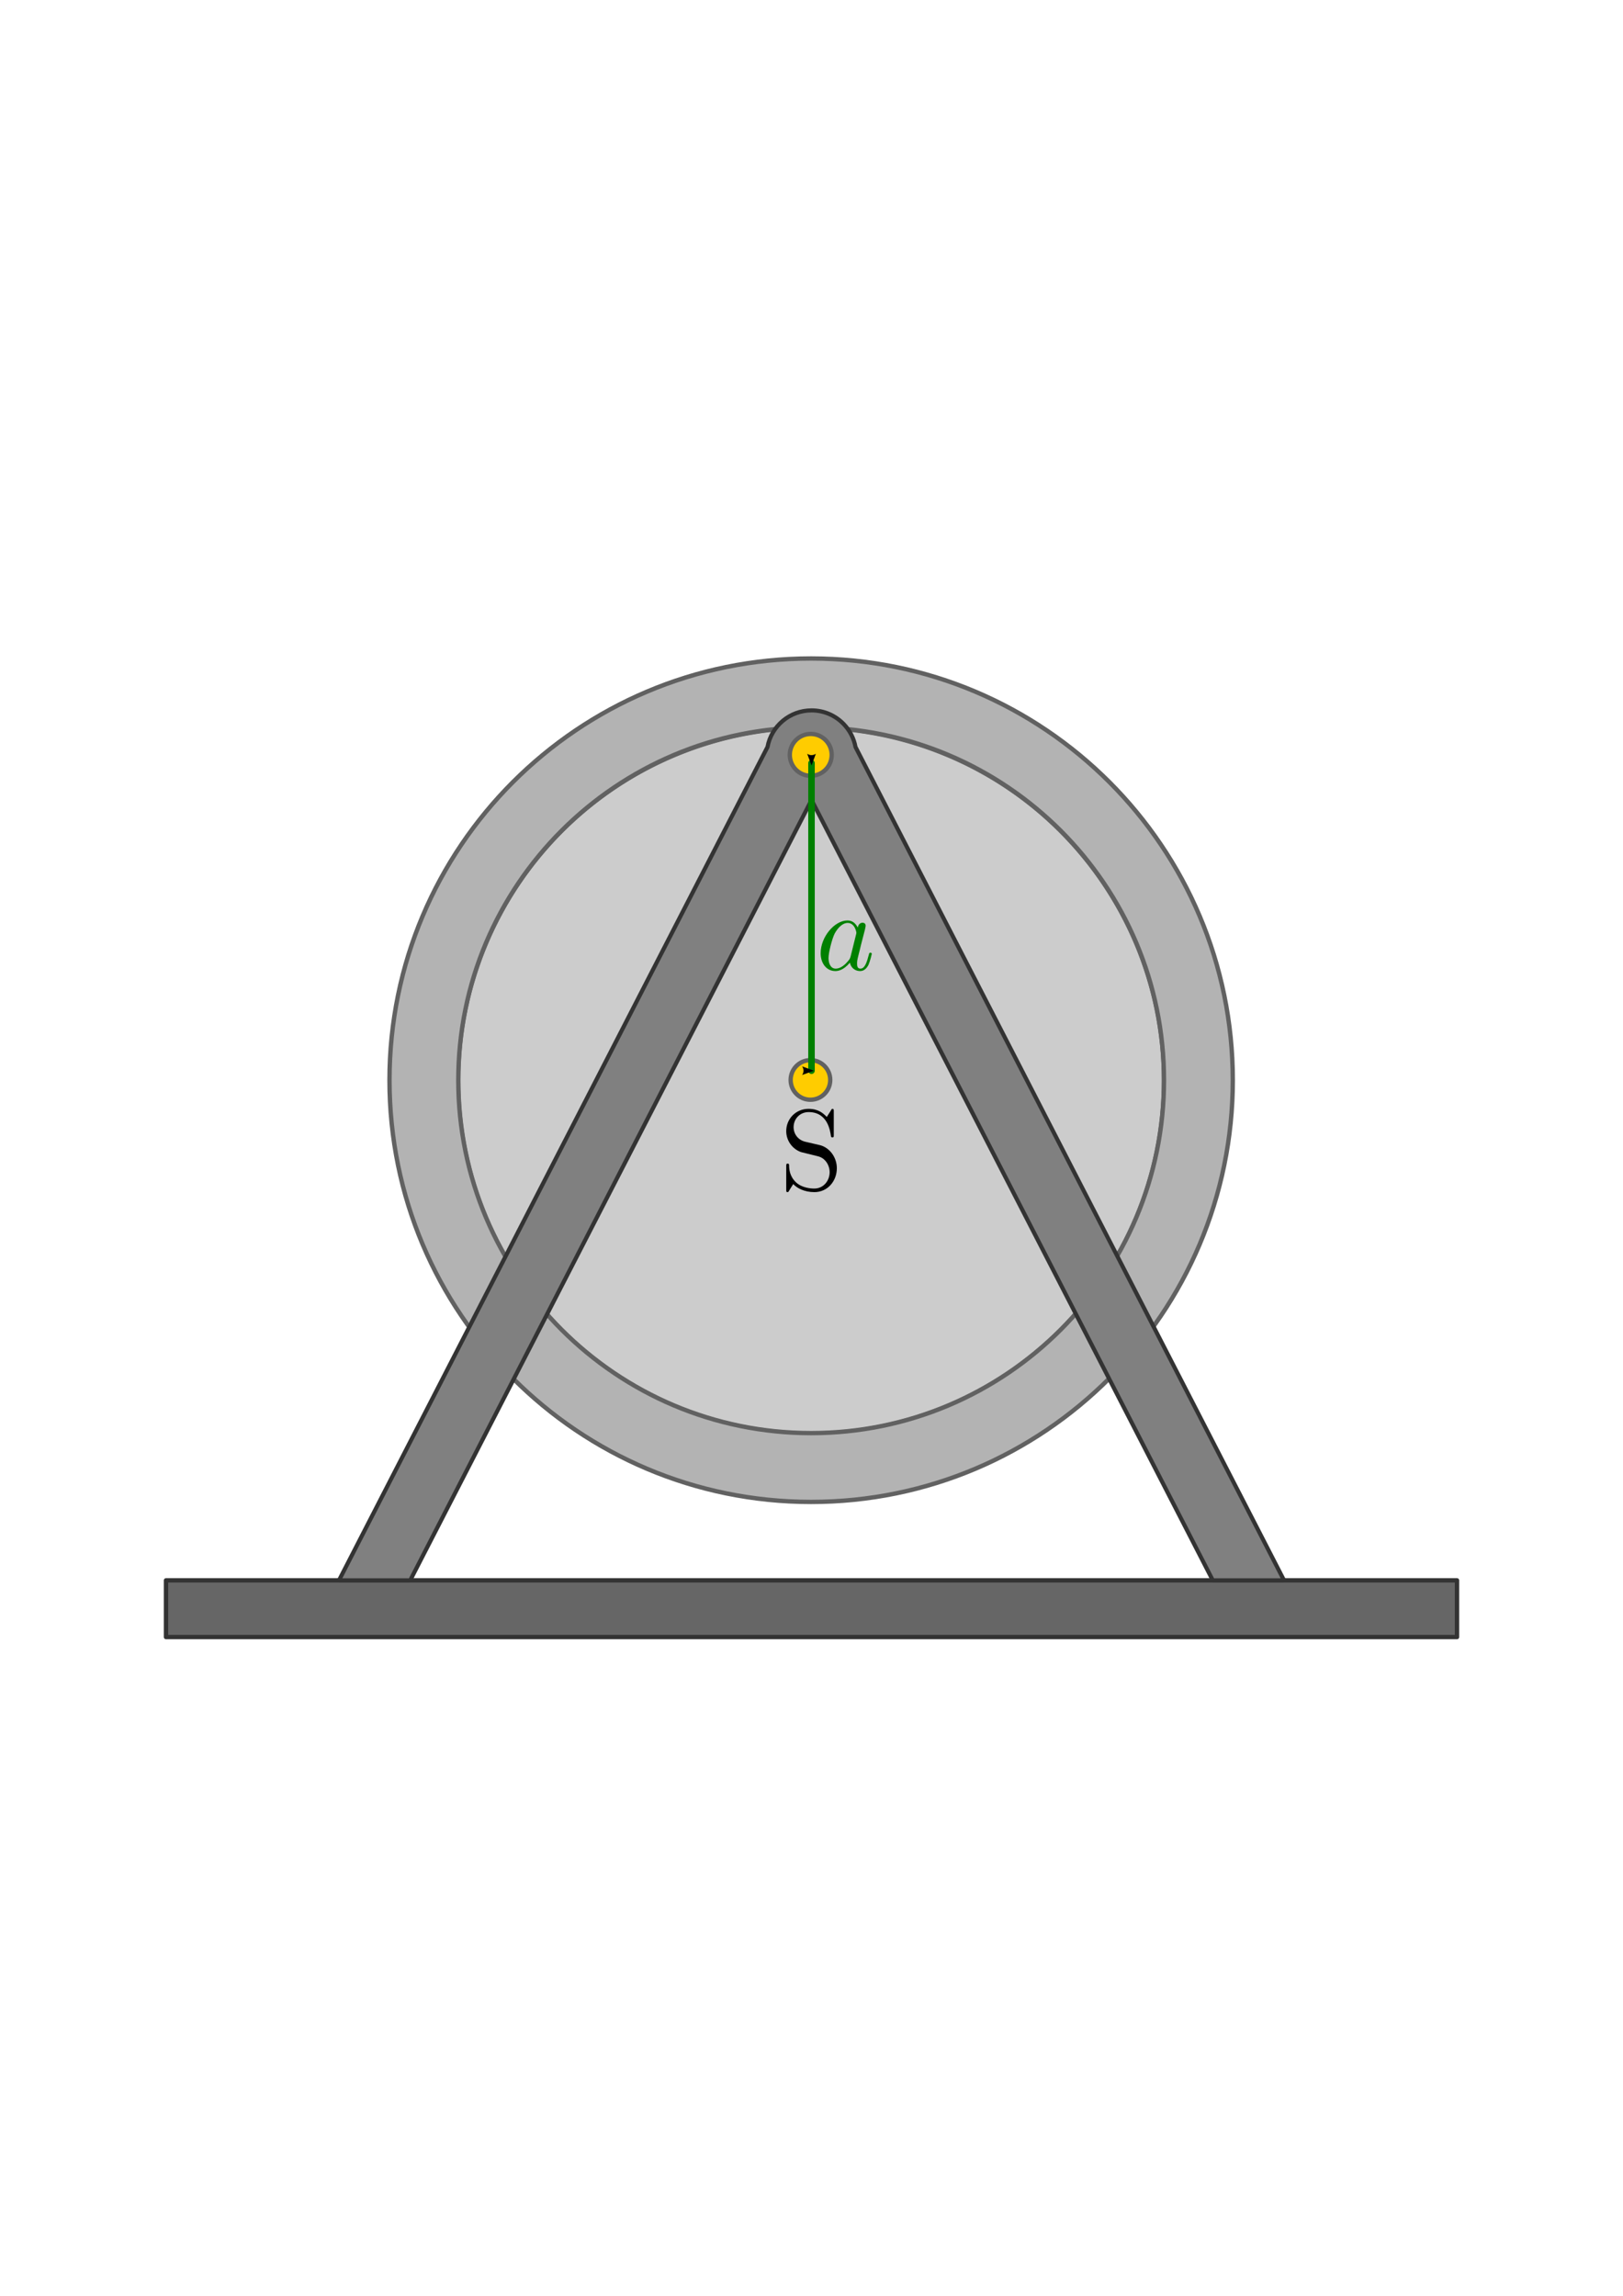 <?xml version="1.0" encoding="UTF-8" standalone="no"?>
<!-- Created with Inkscape (http://www.inkscape.org/) -->

<svg
   xmlns:ns0="http://www.iki.fi/pav/software/textext/"
   xmlns:dc="http://purl.org/dc/elements/1.1/"
   xmlns:cc="http://creativecommons.org/ns#"
   xmlns:rdf="http://www.w3.org/1999/02/22-rdf-syntax-ns#"
   xmlns:svg="http://www.w3.org/2000/svg"
   xmlns="http://www.w3.org/2000/svg"
   xmlns:xlink="http://www.w3.org/1999/xlink"
   xmlns:sodipodi="http://sodipodi.sourceforge.net/DTD/sodipodi-0.dtd"
   xmlns:inkscape="http://www.inkscape.org/namespaces/inkscape"
   width="744.094"
   height="1052.362"
   id="svg2"
   version="1.1"
   inkscape:version="0.48.4 r9939"
   sodipodi:docname="traegheitsmoment-experimentelle-bestimmung.svg">
  <sodipodi:namedview
     id="base"
     pagecolor="#ffffff"
     bordercolor="#666666"
     borderopacity="1.0"
     inkscape:pageopacity="0.0"
     inkscape:pageshadow="2"
     inkscape:zoom="0.5"
     inkscape:cx="328.11318"
     inkscape:cy="653.46136"
     inkscape:document-units="px"
     inkscape:current-layer="layer1"
     showgrid="false"
     inkscape:object-paths="true"
     inkscape:object-nodes="true"
     inkscape:snap-smooth-nodes="true"
     inkscape:snap-midpoints="true"
     inkscape:snap-object-midpoints="true"
     inkscape:window-width="1600"
     inkscape:window-height="1150"
     inkscape:window-x="0"
     inkscape:window-y="0"
     inkscape:window-maximized="1"
     showguides="true"
     inkscape:guide-bbox="true"
     inkscape:snap-global="false" />
  <title
     id="title8546">Messung des Trägheitsmoments</title>
  <defs
     id="defs4">
    <marker
       style="overflow:visible"
       id="Arrow2Mstart"
       refX="0.0"
       refY="0.0"
       orient="auto"
       inkscape:stockid="Arrow2Mstart">
      <path
         transform="scale(0.6) translate(0,0)"
         d="M 8.719,4.034 L -2.207,0.016 L 8.719,-4.002 C 6.973,-1.63 6.983,1.616 8.719,4.034 z "
         style="fill-rule:evenodd;stroke-width:0.625;stroke-linejoin:round"
         id="path3940" />
    </marker>
    <marker
       inkscape:stockid="Arrow2Mend"
       orient="auto"
       refY="0"
       refX="0"
       id="Arrow2Mend"
       style="overflow:visible">
      <path
         inkscape:connector-curvature="0"
         id="path3943"
         style="fill-rule:evenodd;stroke-width:0.625;stroke-linejoin:round"
         d="M 8.719,4.034 -2.207,0.016 8.719,-4.002 c -1.745,2.372 -1.735,5.617 -6e-7,8.035 z"
         transform="scale(-0.6,-0.6)" />
    </marker>
  </defs>
  <g
     inkscape:label="Ebene 1"
     inkscape:groupmode="layer"
     id="layer1">
    <rect
       inkscape:export-ydpi="150"
       inkscape:export-xdpi="150"
       inkscape:export-filename="/home/waldgeist/data/homepage/pics/physik/mechanik/drehmoment-und-gleichgewicht/traegheitsmoment-experimentelle-bestimmung.png"
       y="89.92"
       x="-777.697"
       height="564.255"
       width="503.031"
       id="rect4617"
       style="color:#000000;fill:#ffffff;fill-opacity:1;fill-rule:nonzero;stroke:#ffffff;stroke-width:2;stroke-linecap:round;stroke-linejoin:round;stroke-miterlimit:4;stroke-opacity:1;stroke-dasharray:none;stroke-dashoffset:0;marker:none;visibility:visible;display:inline;overflow:visible;enable-background:accumulate"
       transform="matrix(0,-1,1,0,0,0)" />
    <path
       transform="matrix(1.383,0,0,1.383,-594.862,131.058)"
       d="m 816,263.362 a 117,117 0 1 1 -234,0 117,117 0 1 1 234,0 z"
       sodipodi:ry="117"
       sodipodi:rx="117"
       sodipodi:cy="263.36218"
       sodipodi:cx="699"
       id="path7548"
       style="color:#000000;fill:#cccccc;fill-opacity:1;fill-rule:nonzero;stroke:#616161;stroke-width:1.446;stroke-linecap:round;stroke-linejoin:round;stroke-miterlimit:4;stroke-opacity:1;stroke-dasharray:none;stroke-dashoffset:0;marker:none;visibility:visible;display:inline;overflow:visible;enable-background:accumulate"
       sodipodi:type="arc"
       inkscape:export-filename="/home/waldgeist/data/homepage/pics/physik/mechanik/drehmoment-und-gleichgewicht/traegheitsmoment-experimentelle-bestimmung.png"
       inkscape:export-xdpi="150"
       inkscape:export-ydpi="150" />
    <g
       id="g3202"
       transform="matrix(0.946,0,0,0.946,19.927,33.337)"
       inkscape:export-filename="/home/waldgeist/data/homepage/pics/physik/mechanik/drehmoment-und-gleichgewicht/traegheitsmoment-experimentelle-bestimmung.png"
       inkscape:export-xdpi="150"
       inkscape:export-ydpi="150">
      <path
         inkscape:export-ydpi="150"
         inkscape:export-xdpi="150"
         inkscape:export-filename="/home/waldgeist/data/homepage/pics/physik/mechanik/drehmoment-und-gleichgewicht/traegheitsmoment-messung.png"
         inkscape:connector-curvature="0"
         id="path7552"
         d="m 372.047,283.826 c -112.858,0 -204.347,91.489 -204.347,204.347 0,112.858 91.489,204.348 204.347,204.348 112.858,0 204.347,-91.49 204.347,-204.348 0,-112.858 -91.489,-204.347 -204.347,-204.347 z m 0,33.348 c 94.442,0 170.999,76.557 170.999,170.999 0,94.442 -76.557,170.999 -170.999,170.999 -94.442,0 -170.999,-76.557 -170.999,-170.999 0,-94.442 76.557,-170.999 170.999,-170.999 z"
         style="color:#000000;fill:#b3b3b3;fill-opacity:1;fill-rule:nonzero;stroke:#616161;stroke-width:2.113;stroke-linecap:round;stroke-linejoin:round;stroke-miterlimit:4;stroke-opacity:1;stroke-dasharray:none;stroke-dashoffset:0;marker:none;visibility:visible;display:inline;overflow:visible;enable-background:accumulate" />
      <path
         inkscape:export-ydpi="150"
         inkscape:export-xdpi="150"
         inkscape:export-filename="/home/waldgeist/data/homepage/pics/physik/mechanik/drehmoment-und-gleichgewicht/traegheitsmoment-messung.png"
         transform="matrix(0.082,0,0,0.082,314.389,466.449)"
         d="m 816,263.362 c 0,64.617 -52.383,117 -117,117 -64.617,0 -117,-52.383 -117,-117 0,-64.617 52.383,-117 117,-117 64.617,0 117,52.383 117,117 z"
         sodipodi:ry="117"
         sodipodi:rx="117"
         sodipodi:cy="263.36218"
         sodipodi:cx="699"
         id="path7550"
         style="color:#000000;fill:#ffcc00;fill-opacity:1;fill-rule:nonzero;stroke:#616161;stroke-width:25.618;stroke-linecap:round;stroke-linejoin:round;stroke-miterlimit:4;stroke-opacity:1;stroke-dasharray:none;stroke-dashoffset:0;marker:none;visibility:visible;display:inline;overflow:visible;enable-background:accumulate"
         sodipodi:type="arc" />
    </g>
    <g
       id="g4654"
       ns0:preamble="/home/waldgeist/data/sphinx/inkscape-preamble.tex"
       ns0:text="$\\vec{\\omega}$"
       transform="matrix(4.659,0,0,4.659,-302.81,-149.232)"
       style="fill:#0000ff"
       inkscape:export-filename="/home/waldgeist/data/homepage/pics/physik/mechanik/kinematik/winkelgeschwindigkeit.png"
       inkscape:export-xdpi="150"
       inkscape:export-ydpi="150">
      <defs
         id="defs4656">
        <g
           id="g4658">
          <symbol
             id="symbol4660"
             overflow="visible"
             style="overflow:visible">
            <path
               id="path4662"
               d=""
               style="stroke:none"
               inkscape:connector-curvature="0" />
          </symbol>
          <symbol
             id="symbol4664"
             overflow="visible"
             style="overflow:visible">
            <path
               id="path4666"
               d="m 5.359,-5.938 c -0.141,0.141 -0.469,0.422 -0.469,0.594 0,0.094 0.094,0.203 0.188,0.203 0.094,0 0.141,-0.078 0.203,-0.141 C 5.391,-5.422 5.625,-5.703 6.062,-5.922 6.125,-5.969 6.234,-6.016 6.234,-6.125 6.234,-6.234 6.156,-6.281 6.094,-6.328 5.875,-6.484 5.766,-6.656 5.688,-6.891 5.656,-6.984 5.625,-7.125 5.484,-7.125 c -0.141,0 -0.203,0.141 -0.203,0.219 0,0.047 0.078,0.359 0.234,0.578 l -3.359,0 c -0.156,0 -0.344,0 -0.344,0.203 0,0.188 0.188,0.188 0.344,0.188 z m 0,0"
               style="stroke:none"
               inkscape:connector-curvature="0" />
          </symbol>
          <symbol
             id="symbol4668"
             overflow="visible"
             style="overflow:visible">
            <path
               id="path4670"
               d="m 6.031,-3.703 c 0,-0.453 -0.172,-0.703 -0.406,-0.703 -0.25,0 -0.516,0.234 -0.516,0.469 0,0.094 0.047,0.203 0.141,0.297 0.172,0.156 0.359,0.422 0.359,0.844 0,0.391 -0.203,0.969 -0.5,1.422 C 4.812,-0.953 4.438,-0.609 3.969,-0.609 3.406,-0.609 3.094,-0.969 3,-1.5 c 0.109,-0.266 0.344,-0.906 0.344,-1.188 0,-0.109 -0.047,-0.219 -0.188,-0.219 -0.078,0 -0.188,0.031 -0.266,0.172 C 2.781,-2.531 2.656,-1.891 2.656,-1.531 2.328,-1.062 1.938,-0.609 1.312,-0.609 c -0.672,0 -0.875,-0.594 -0.875,-1.141 0,-1.25 1.016,-2.297 1.016,-2.422 0,-0.109 -0.078,-0.188 -0.188,-0.188 -0.125,0 -0.203,0.125 -0.266,0.219 -0.5,0.734 -0.875,1.922 -0.875,2.828 0,0.688 0.219,1.422 1.047,1.422 0.703,0 1.172,-0.5 1.531,-1.047 0.094,0.578 0.484,1.047 1.094,1.047 0.781,0 1.25,-0.609 1.609,-1.359 0.25,-0.484 0.625,-1.844 0.625,-2.453 z m 0,0"
               style="stroke:none"
               inkscape:connector-curvature="0" />
          </symbol>
        </g>
      </defs>
      <g
         id="g4672"
         style="fill:#0000ff">
        <g
           id="g4674"
           style="fill:#0000ff;fill-opacity:1">
          <use
             id="use4676"
             y="134.765"
             x="223.455"
             xlink:href="#textext-db156235-1"
             width="744.094"
             height="1052.362"
             style="fill:#0000ff" />
        </g>
        <g
           id="g4678"
           style="fill:#0000ff;fill-opacity:1">
          <use
             id="use4680"
             y="134.765"
             x="223.435"
             xlink:href="#textext-db156235-2"
             width="744.094"
             height="1052.362"
             style="fill:#0000ff" />
        </g>
      </g>
    </g>
    <rect
       style="color:#000000;fill:#666666;fill-opacity:1;fill-rule:nonzero;stroke:#333333;stroke-width:2;stroke-linecap:round;stroke-linejoin:round;stroke-miterlimit:4;stroke-opacity:1;stroke-dasharray:none;stroke-dashoffset:0;marker:none;visibility:visible;display:inline;overflow:visible;enable-background:accumulate"
       id="rect8509"
       width="591.88"
       height="26"
       x="76.107"
       y="724.401"
       inkscape:export-filename="/home/waldgeist/data/homepage/pics/physik/mechanik/drehmoment-und-gleichgewicht/traegheitsmoment-experimentelle-bestimmung.png"
       inkscape:export-xdpi="150"
       inkscape:export-ydpi="150" />
    <path
       inkscape:connector-curvature="0"
       style="color:#000000;fill:#808080;fill-opacity:1;stroke:#333333;stroke-width:1.891;stroke-linecap:round;stroke-linejoin:round;stroke-miterlimit:4;stroke-opacity:1;stroke-dasharray:none;stroke-dashoffset:0;marker:none;visibility:visible;display:inline;overflow:visible;enable-background:accumulate"
       d="m 372.063,325.628 c -10.051,0 -18.421,7.242 -20.188,16.781 l -196.469,382 32.656,0 184,-357.719 183.969,357.719 32.656,0 -196.469,-382 c -0.744,-4.016 -2.659,-7.64 -5.375,-10.469 -3.735,-3.89 -8.962,-6.312 -14.781,-6.312 z"
       id="path3214"
       inkscape:export-filename="/home/waldgeist/data/homepage/pics/physik/mechanik/drehmoment-und-gleichgewicht/traegheitsmoment-experimentelle-bestimmung.png"
       inkscape:export-xdpi="150"
       inkscape:export-ydpi="150" />
    <path
       inkscape:transform-center-y="-24.748739"
       inkscape:transform-center-x="-58.671643"
       inkscape:export-ydpi="150"
       inkscape:export-xdpi="150"
       inkscape:export-filename="/home/waldgeist/data/homepage/pics/physik/mechanik/drehmoment-und-gleichgewicht/traegheitsmoment-experimentelle-bestimmung.png"
       transform="matrix(0.082,0,0,0.082,314.389,324.431)"
       d="m 816,263.362 a 117,117 0 1 1 -234,0 117,117 0 1 1 234,0 z"
       sodipodi:ry="117"
       sodipodi:rx="117"
       sodipodi:cy="263.36218"
       sodipodi:cx="699"
       id="path3256"
       style="color:#000000;fill:#ffcc00;fill-opacity:1;fill-rule:nonzero;stroke:#616161;stroke-width:24.246;stroke-linecap:round;stroke-linejoin:round;stroke-miterlimit:4;stroke-opacity:1;stroke-dasharray:none;stroke-dashoffset:0;marker:none;visibility:visible;display:inline;overflow:visible;enable-background:accumulate"
       sodipodi:type="arc" />
    <path
       style="color:#000000;fill:none;stroke:#008000;stroke-width:3;stroke-linecap:round;stroke-linejoin:round;stroke-miterlimit:4;stroke-opacity:1;stroke-dasharray:none;stroke-dashoffset:0;marker:none;marker-start:url(#Arrow2Mstart);marker-end:url(#Arrow2Mend);visibility:visible;display:inline;overflow:visible;enable-background:accumulate"
       d="m 372.047,349.806 c 0,2.177 0,140.989 0,140.989"
       id="path3265"
       inkscape:connector-curvature="0"
       inkscape:export-filename="/home/waldgeist/data/homepage/pics/physik/mechanik/drehmoment-und-gleichgewicht/traegheitsmoment-experimentelle-bestimmung.png"
       inkscape:export-xdpi="150"
       inkscape:export-ydpi="150" />
    <g
       ns0:text="$a$"
       ns0:preamble=""
       transform="matrix(5.138,0,0,5.138,-789.837,-247.862)"
       style="fill:#008000;stroke:#008000;stroke-width:1"
       id="g4835"
       inkscape:export-filename="/home/waldgeist/data/homepage/pics/physik/mechanik/drehmoment-und-gleichgewicht/traegheitsmoment-experimentelle-bestimmung.png"
       inkscape:export-xdpi="150"
       inkscape:export-ydpi="150">
      <defs
         id="defs4837">
        <g
           id="g4839">
          <symbol
             style="overflow:visible"
             overflow="visible"
             id="textext-b79f6a5e-0">
            <path
               inkscape:connector-curvature="0"
               style="stroke:none"
               d=""
               id="path4842" />
          </symbol>
          <symbol
             style="overflow:visible"
             overflow="visible"
             id="textext-b79f6a5e-1">
            <path
               inkscape:connector-curvature="0"
               style="stroke:none"
               d="M 3.719,-3.766 C 3.531,-4.141 3.25,-4.406 2.797,-4.406 c -1.156,0 -2.391,1.469 -2.391,2.922 0,0.938 0.547,1.594 1.312,1.594 0.203,0 0.703,-0.047 1.297,-0.75 0.078,0.422 0.438,0.75 0.906,0.75 0.359,0 0.578,-0.234 0.75,-0.547 0.156,-0.359 0.297,-0.969 0.297,-0.984 0,-0.109 -0.094,-0.109 -0.125,-0.109 -0.094,0 -0.109,0.047 -0.141,0.188 -0.172,0.641 -0.344,1.234 -0.75,1.234 -0.281,0 -0.297,-0.266 -0.297,-0.453 0,-0.219 0.016,-0.312 0.125,-0.75 C 3.891,-1.719 3.906,-1.828 4,-2.203 L 4.359,-3.594 c 0.062,-0.281 0.062,-0.297 0.062,-0.344 0,-0.172 -0.109,-0.266 -0.281,-0.266 -0.25,0 -0.391,0.219 -0.422,0.438 z M 3.078,-1.188 C 3.016,-1 3.016,-0.984 2.875,-0.812 2.438,-0.266 2.031,-0.109 1.75,-0.109 c -0.5,0 -0.641,-0.547 -0.641,-0.938 0,-0.5 0.312,-1.719 0.547,-2.188 0.312,-0.578 0.75,-0.953 1.156,-0.953 0.641,0 0.781,0.812 0.781,0.875 0,0.062 -0.016,0.125 -0.031,0.172 z m 0,0"
               id="path4845" />
          </symbol>
        </g>
      </defs>
      <g
         style="fill:#008000;stroke-width:1"
         id="textext-b79f6a5e-2">
        <g
           style="fill:#008000;fill-opacity:1;stroke-width:1"
           id="g4848">
          <use
             transform="translate(3.114,0)"
             style="fill:#008000;stroke-width:1"
             height="1052.362"
             width="744.094"
             xlink:href="#textext-b79f6a5e-1"
             x="223.432"
             y="134.765"
             id="use4850" />
        </g>
      </g>
    </g>
    <g
       id="g4955"
       style="fill:#0000ff"
       transform="matrix(5.265,0,0,5.265,-818.867,-164.238)"
       ns0:preamble=""
       ns0:text="$\\mathrm{S}$"
       inkscape:export-filename="/home/waldgeist/data/homepage/pics/physik/mechanik/drehmoment-und-gleichgewicht/traegheitsmoment-experimentelle-bestimmung.png"
       inkscape:export-xdpi="150"
       inkscape:export-ydpi="150">
      <defs
         id="defs4957">
        <g
           id="g4959">
          <symbol
             id="textext-59ea6a6c-0"
             overflow="visible"
             style="overflow:visible">
            <path
               id="path4962"
               d=""
               style="stroke:none"
               inkscape:connector-curvature="0" />
          </symbol>
          <symbol
             id="textext-59ea6a6c-1"
             overflow="visible"
             style="overflow:visible">
            <path
               id="path4965"
               d="m 3.484,-3.875 -1.281,-0.297 c -0.625,-0.156 -1,-0.688 -1,-1.266 0,-0.703 0.531,-1.312 1.312,-1.312 1.656,0 1.875,1.641 1.938,2.078 0.016,0.062 0.016,0.125 0.125,0.125 0.125,0 0.125,-0.047 0.125,-0.234 l 0,-2 c 0,-0.172 0,-0.25 -0.109,-0.25 -0.062,0 -0.078,0.016 -0.141,0.141 l -0.359,0.562 C 3.797,-6.625 3.391,-7.031 2.5,-7.031 c -1.109,0 -1.938,0.875 -1.938,1.938 0,0.828 0.531,1.562 1.297,1.828 0.109,0.031 0.625,0.156 1.328,0.328 0.266,0.062 0.562,0.141 0.844,0.5 0.203,0.266 0.312,0.594 0.312,0.922 0,0.703 -0.5,1.422 -1.344,1.422 -0.281,0 -1.047,-0.047 -1.578,-0.531 C 0.844,-1.172 0.812,-1.797 0.812,-2.156 0.797,-2.266 0.719,-2.266 0.688,-2.266 c -0.125,0 -0.125,0.078 -0.125,0.25 l 0,2 c 0,0.172 0,0.234 0.109,0.234 0.062,0 0.078,-0.016 0.141,-0.125 0,-0.016 0.031,-0.047 0.359,-0.578 0.312,0.344 0.953,0.703 1.844,0.703 1.156,0 1.953,-0.969 1.953,-2.078 0,-0.984 -0.656,-1.812 -1.484,-2.016 z m 0,0"
               style="stroke:none"
               inkscape:connector-curvature="0" />
          </symbol>
        </g>
      </defs>
      <g
         id="textext-59ea6a6c-2">
        <g
           id="g4968"
           style="fill:#000000;fill-opacity:1">
          <use
             id="use4970"
             y="134.765"
             x="223.432"
             xlink:href="#textext-59ea6a6c-1"
             width="744.094"
             height="1052.362" />
        </g>
      </g>
    </g>
  </g>
</svg>
